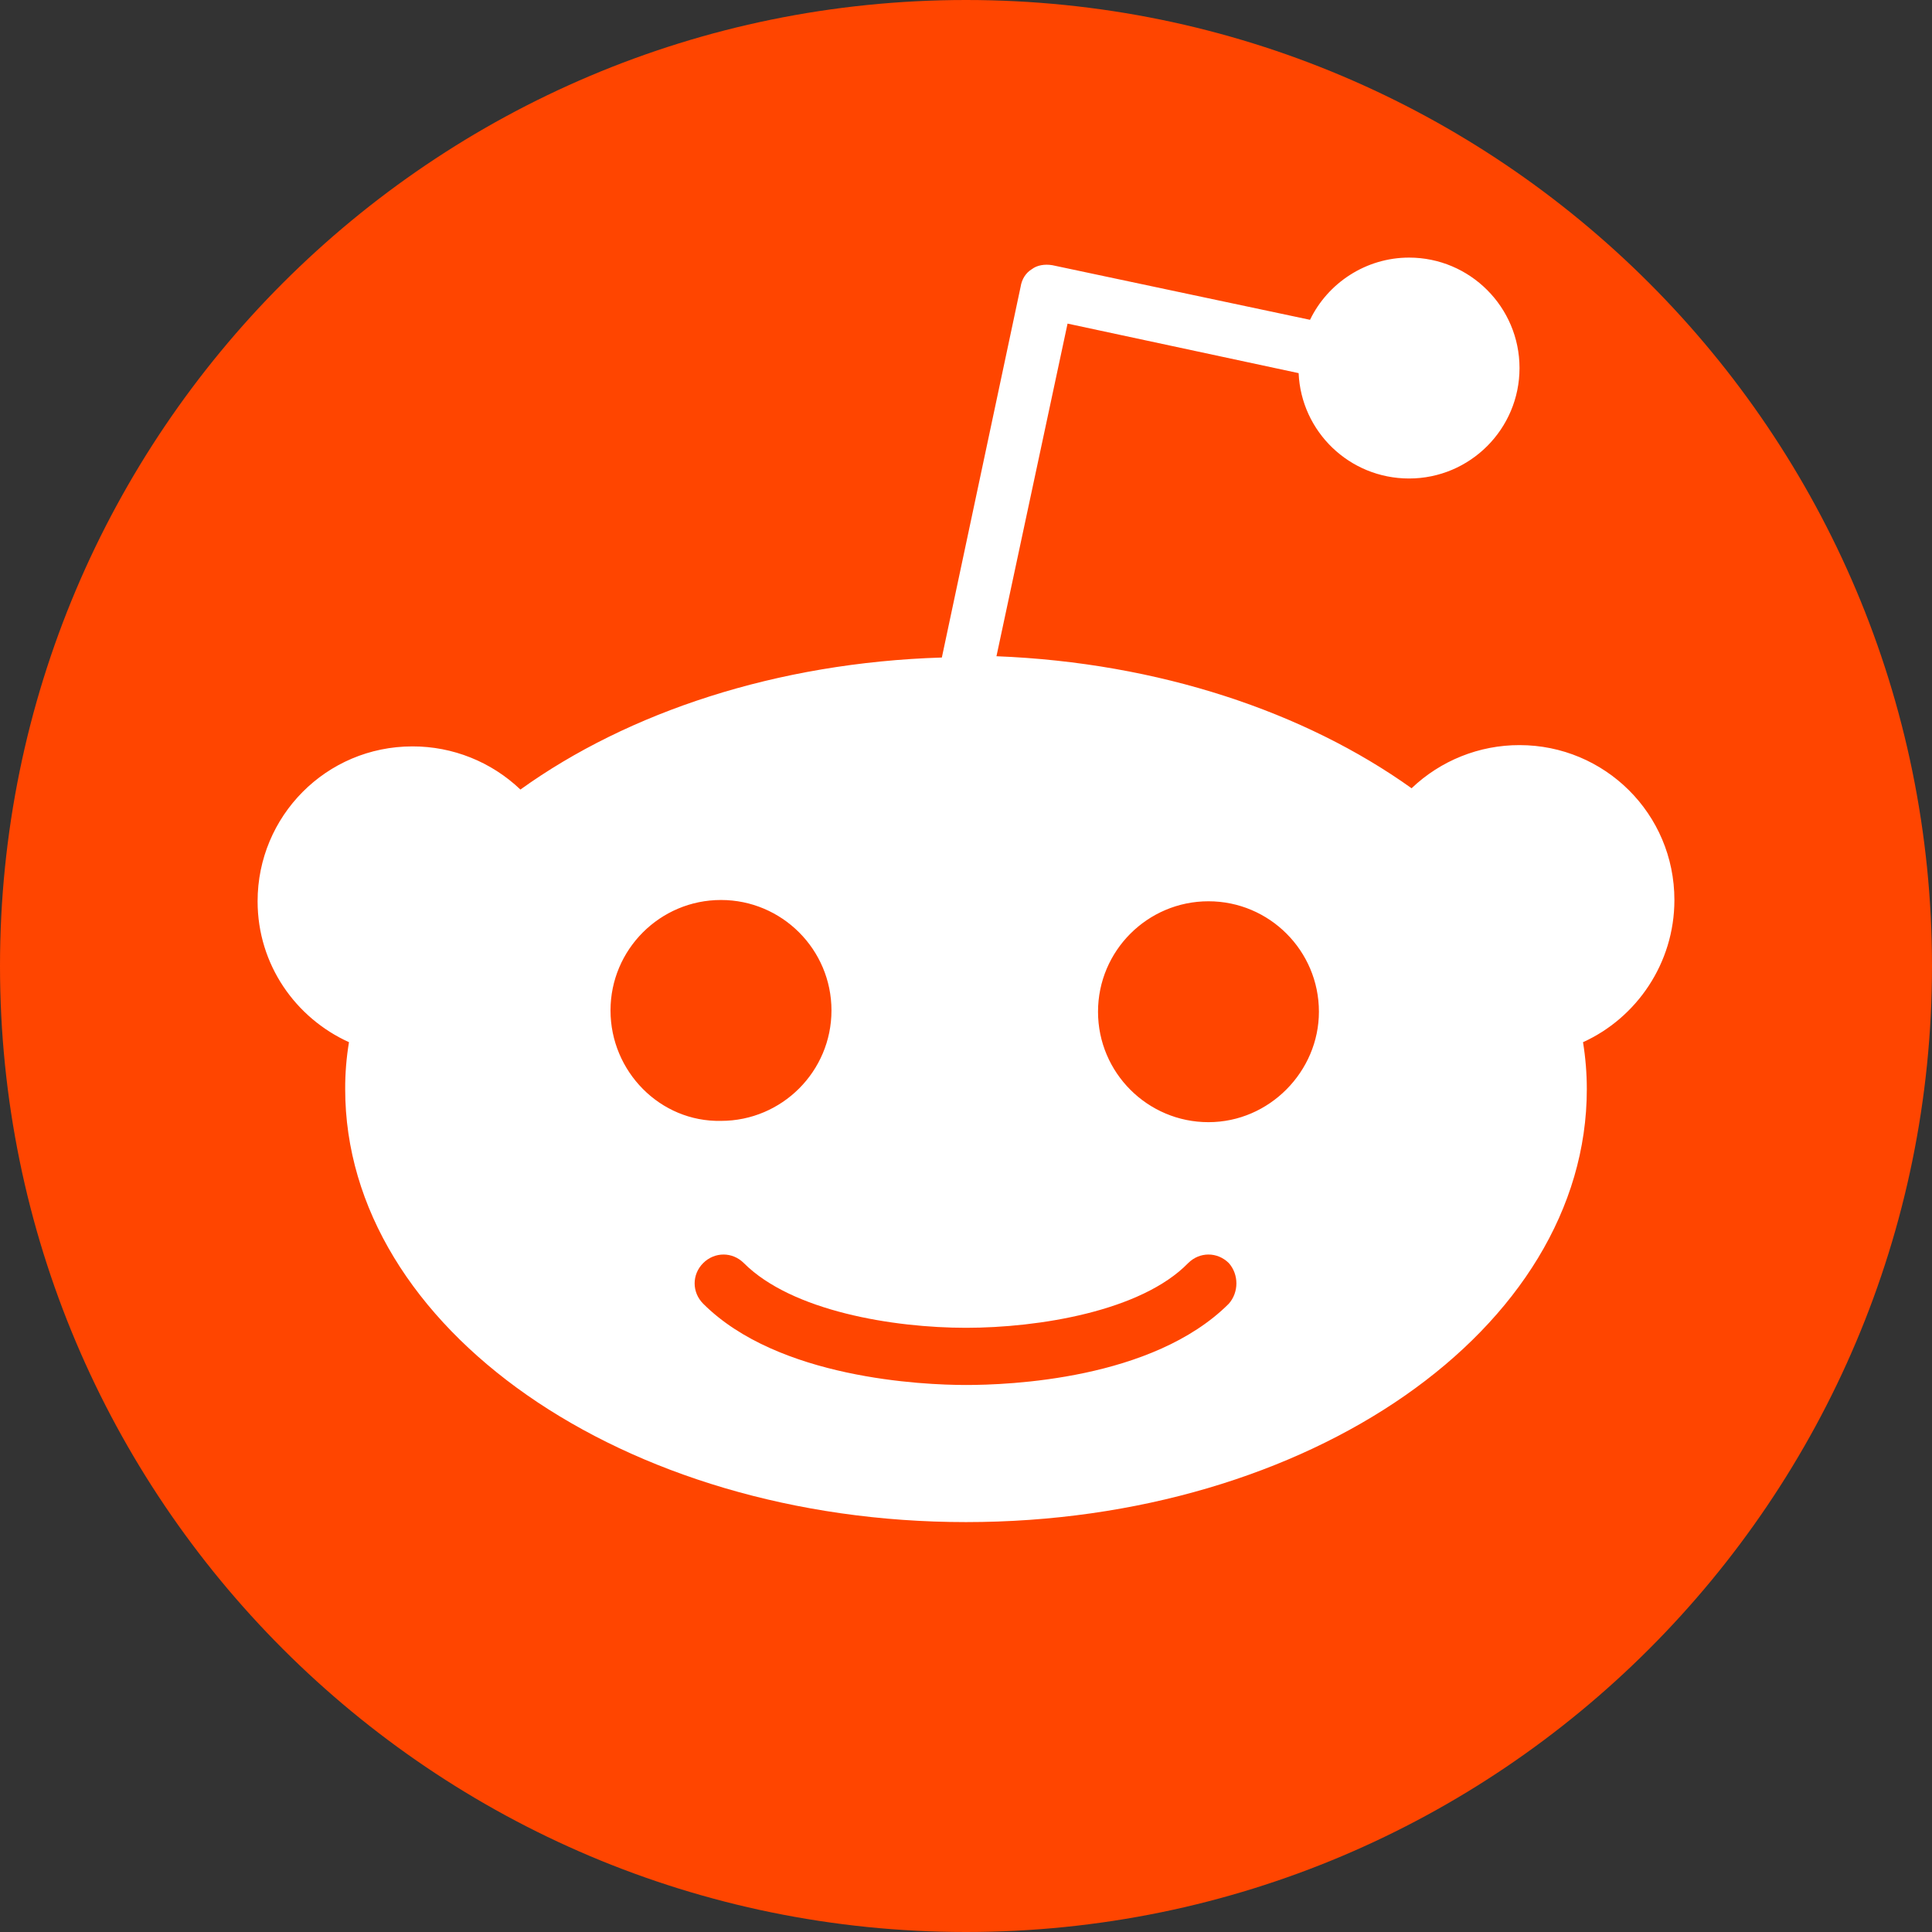 <svg width="30" height="30" viewBox="0 0 30 30" fill="none" xmlns="http://www.w3.org/2000/svg">
<rect x="0" y="0" width="30" height="30" fill="#333333" stroke="none"/>
<path d="M15 30C23.284 30 30 23.284 30 15C30 6.716 23.284 0 15 0C6.716 0 0 6.716 0 15C0 23.284 6.716 30 15 30Z" fill="#FF4500"/>
<path d="M26 13.975C26 12.634 24.916 11.57 23.595 11.57C22.971 11.569 22.371 11.809 21.919 12.24C20.264 11.057 17.996 10.289 15.473 10.19L16.577 5.025L20.165 5.794C20.204 6.701 20.953 7.43 21.88 7.43C22.826 7.43 23.595 6.662 23.595 5.715C23.595 4.769 22.826 4 21.88 4C21.21 4 20.618 4.394 20.342 4.966L16.341 4.118C16.222 4.098 16.104 4.118 16.025 4.178C15.927 4.237 15.867 4.335 15.848 4.453L14.625 10.21C12.063 10.289 9.756 11.057 8.081 12.26C7.629 11.829 7.029 11.589 6.405 11.59C5.064 11.59 4 12.674 4 13.995C4 14.98 4.591 15.808 5.419 16.183C5.379 16.424 5.359 16.668 5.36 16.912C5.36 20.618 9.678 23.635 15 23.635C20.323 23.635 24.64 20.638 24.64 16.912C24.64 16.668 24.62 16.424 24.581 16.183C25.409 15.808 26 14.96 26 13.975ZM9.48 15.69C9.48 14.744 10.249 13.975 11.195 13.975C12.142 13.975 12.911 14.744 12.911 15.69C12.911 16.636 12.142 17.405 11.195 17.405C10.249 17.424 9.48 16.636 9.48 15.69ZM19.081 20.244C17.898 21.427 15.651 21.506 15 21.506C14.33 21.506 12.083 21.407 10.919 20.244C10.742 20.066 10.742 19.79 10.919 19.613C11.097 19.436 11.373 19.436 11.55 19.613C12.299 20.362 13.877 20.618 15 20.618C16.124 20.618 17.721 20.362 18.45 19.613C18.627 19.436 18.903 19.436 19.081 19.613C19.238 19.79 19.238 20.066 19.081 20.244ZM18.765 17.425C17.819 17.425 17.05 16.656 17.05 15.71C17.05 14.764 17.819 13.995 18.765 13.995C19.712 13.995 20.48 14.764 20.48 15.71C20.48 16.636 19.712 17.425 18.765 17.425Z" fill="white"/>
</svg>
